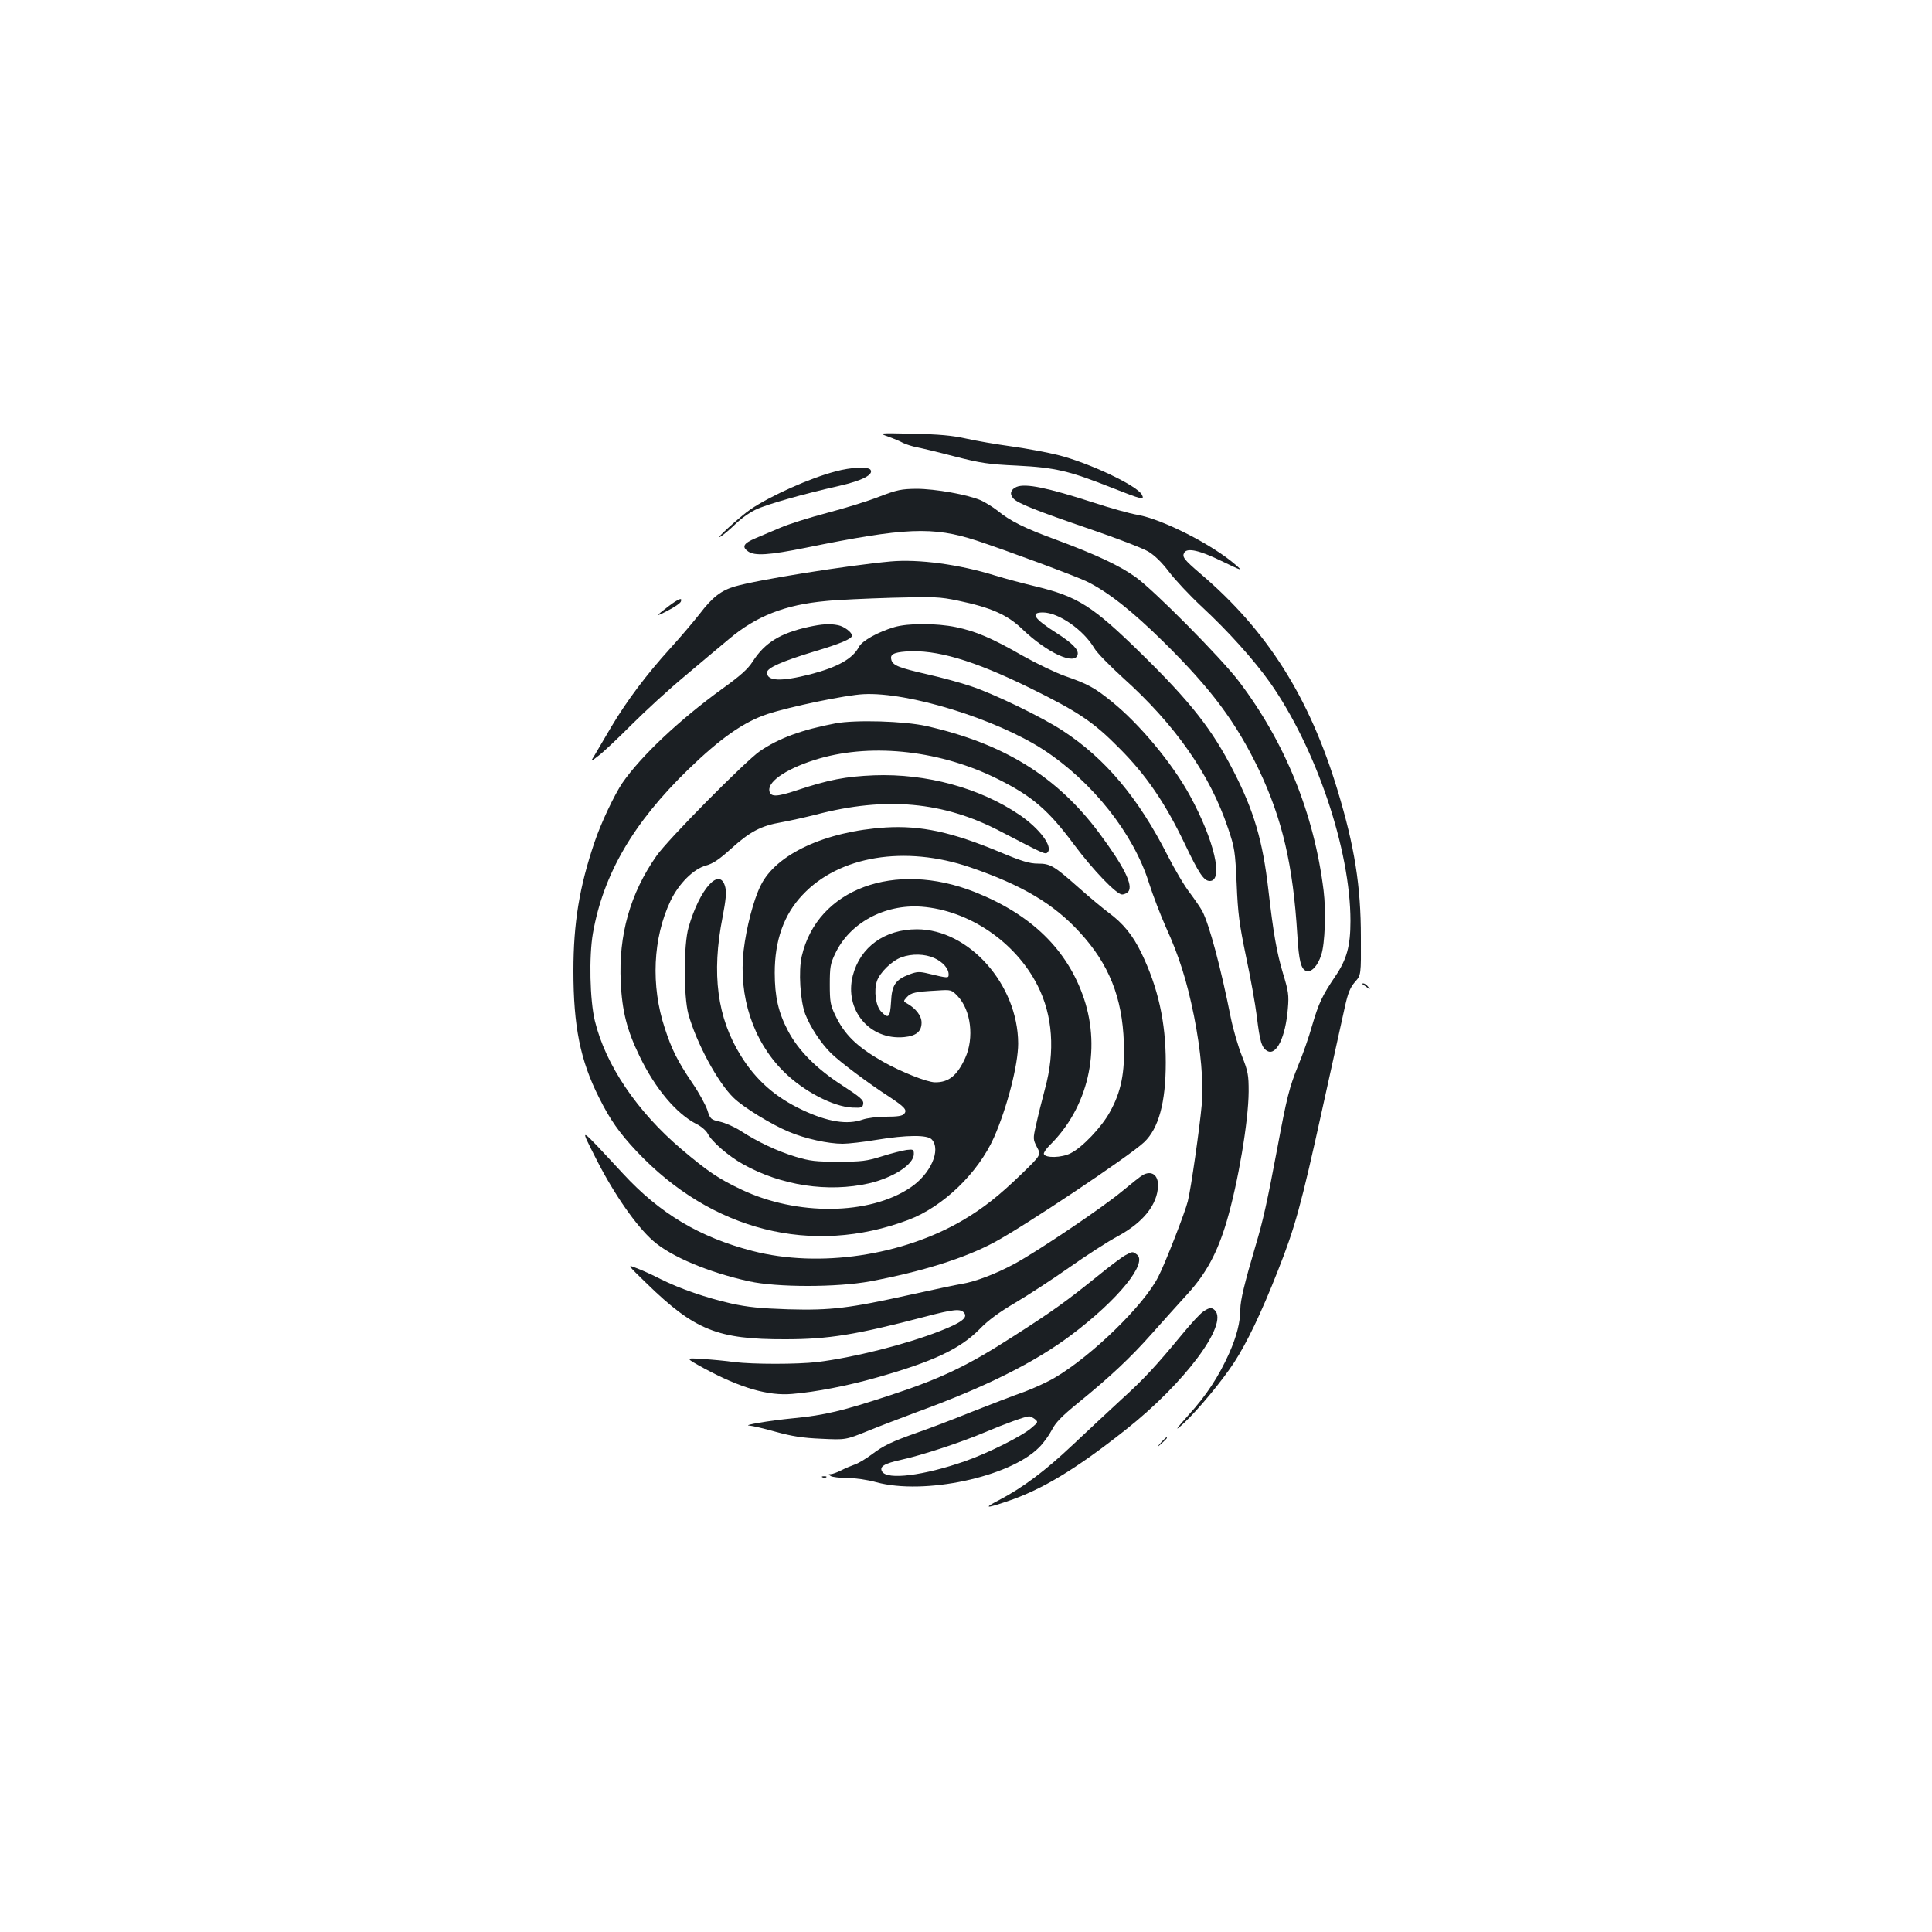 <?xml version="1.0" standalone="no"?>
<!DOCTYPE svg PUBLIC "-//W3C//DTD SVG 20010904//EN"
 "http://www.w3.org/TR/2001/REC-SVG-20010904/DTD/svg10.dtd">
<svg version="1.0" xmlns="http://www.w3.org/2000/svg"
 width="1000pt" height="1000pt" viewBox="0 0 1000 1000"
 preserveAspectRatio="xMidYMid meet">
<g transform="translate(0,1000) scale(0.1,-0.1)"
fill="#1b1f23" stroke="none">
<path d="M4595 7741 c28 -10 64 -25 80 -34 17 -8 49 -18 70 -22 22 -4 110 -25
194 -47 137 -35 175 -41 325 -48 198 -10 270 -27 492 -115 155 -61 170 -65
154 -35 -25 47 -274 165 -435 205 -52 13 -158 33 -237 44 -79 11 -186 29 -238
41 -72 16 -139 22 -275 25 -180 4 -180 4 -130 -14z"/>
<path d="M4325 7560 c-131 -34 -335 -125 -440 -196 -54 -37 -196 -166 -155
-141 14 8 48 37 76 64 28 28 75 61 105 75 58 28 242 80 432 123 119 27 179 58
163 83 -11 18 -101 14 -181 -8z"/>
<path d="M5262 7480 c-31 -13 -38 -37 -17 -60 23 -25 109 -60 404 -161 134
-46 267 -97 295 -114 33 -20 70 -56 107 -105 31 -41 107 -122 169 -180 137
-127 269 -274 353 -392 239 -340 417 -866 417 -1235 0 -130 -19 -199 -79 -287
-67 -99 -85 -137 -120 -256 -16 -58 -48 -148 -70 -201 -48 -118 -60 -167 -110
-434 -52 -276 -73 -372 -112 -502 -58 -196 -79 -285 -79 -329 0 -67 -19 -141
-58 -229 -54 -120 -117 -217 -211 -320 -67 -75 -76 -90 -22 -40 76 72 196 217
259 313 66 102 140 255 226 474 89 225 120 336 231 841 52 237 105 474 116
525 16 73 28 101 52 129 32 36 32 36 31 232 0 266 -33 470 -120 758 -146 484
-365 830 -711 1124 -85 73 -96 87 -83 109 16 26 80 11 193 -44 110 -53 111
-53 72 -19 -118 103 -377 235 -506 258 -42 7 -145 36 -230 64 -238 77 -350
100 -397 81z"/>
<path d="M4550 7429 c-58 -23 -179 -60 -270 -84 -91 -24 -199 -58 -240 -76
-41 -17 -100 -42 -130 -55 -61 -26 -72 -44 -38 -68 34 -24 106 -20 299 19 515
105 657 111 884 37 149 -49 516 -185 571 -212 109 -54 234 -152 399 -315 246
-243 372 -412 491 -659 121 -255 177 -493 199 -856 8 -134 19 -177 47 -186 26
-8 59 27 77 84 19 57 25 227 12 332 -49 397 -199 768 -439 1084 -92 121 -440
472 -534 539 -82 59 -206 117 -408 192 -167 61 -241 98 -307 152 -23 18 -62
42 -85 53 -69 30 -237 60 -335 60 -78 -1 -99 -5 -193 -41z"/>
<path d="M4610 7094 c-220 -20 -689 -95 -805 -129 -72 -21 -117 -55 -184 -143
-33 -42 -101 -122 -151 -177 -122 -134 -225 -271 -306 -407 -36 -62 -76 -129
-87 -148 -22 -35 -22 -35 23 0 25 19 101 91 170 160 69 69 192 182 274 250 82
69 185 156 230 193 140 118 290 177 500 196 55 6 209 13 341 17 222 6 248 5
344 -15 169 -35 255 -73 331 -146 130 -125 277 -192 288 -132 5 25 -28 58
-107 109 -120 76 -141 108 -73 108 81 0 211 -91 266 -185 14 -24 81 -92 148
-153 271 -243 451 -501 544 -778 35 -103 37 -119 45 -289 6 -152 14 -210 48
-374 23 -107 48 -246 56 -310 16 -134 26 -165 55 -181 47 -25 94 72 106 220 6
69 3 89 -25 181 -33 110 -50 208 -76 434 -29 253 -75 409 -181 615 -111 216
-221 356 -477 607 -252 247 -328 295 -547 348 -63 15 -157 40 -209 56 -186 58
-397 86 -541 73z"/>
<path d="M3463 6864 c-73 -55 -74 -60 -6 -24 34 17 64 38 67 46 9 23 -10 16
-61 -22z"/>
<path d="M4185 6755 c-146 -32 -227 -82 -289 -179 -25 -39 -63 -73 -156 -140
-224 -162 -422 -349 -519 -489 -41 -61 -111 -208 -144 -307 -78 -230 -109
-418 -109 -665 0 -286 35 -463 133 -657 57 -114 104 -181 194 -277 388 -412
908 -543 1407 -355 180 68 361 243 443 427 68 155 125 376 125 486 -1 305
-255 591 -524 591 -167 0 -294 -92 -332 -240 -45 -177 87 -335 266 -318 62 6
90 29 90 75 0 35 -29 73 -75 99 -20 11 -20 12 -1 33 21 23 44 28 156 34 74 5
75 4 107 -29 69 -73 86 -216 39 -320 -42 -92 -86 -127 -157 -126 -42 1 -173
53 -269 107 -135 77 -200 140 -248 243 -24 50 -27 69 -27 157 0 88 3 107 27
157 74 160 256 259 448 245 246 -19 487 -183 601 -409 78 -154 91 -339 38
-533 -16 -60 -37 -144 -46 -186 -17 -74 -16 -76 4 -116 22 -41 22 -41 -80
-140 -118 -114 -196 -175 -300 -237 -315 -186 -748 -250 -1092 -161 -274 71
-479 193 -671 401 -238 256 -226 250 -134 67 90 -176 204 -340 291 -416 92
-81 286 -163 496 -209 144 -32 456 -32 628 0 266 50 487 119 640 201 154 82
701 447 777 519 75 71 112 205 112 412 0 211 -40 389 -126 567 -45 93 -95 154
-171 210 -28 21 -97 78 -152 127 -130 115 -148 126 -213 126 -43 0 -83 12
-195 59 -249 104 -409 139 -593 128 -312 -20 -568 -138 -647 -301 -37 -74 -74
-217 -88 -336 -27 -237 49 -468 205 -624 102 -103 259 -185 359 -189 47 -2 52
0 55 20 3 19 -16 35 -110 96 -134 87 -227 181 -280 283 -49 93 -68 176 -68
299 0 167 47 301 144 403 189 202 530 258 867 143 269 -92 434 -190 568 -337
151 -164 220 -337 228 -570 6 -156 -14 -256 -73 -361 -43 -78 -142 -182 -202
-212 -46 -24 -132 -26 -139 -4 -2 6 11 26 30 45 198 194 267 491 178 758 -85
254 -273 437 -566 553 -414 164 -815 16 -895 -332 -18 -76 -8 -232 18 -300 26
-67 80 -149 132 -201 44 -44 197 -159 300 -225 83 -55 97 -70 80 -90 -9 -11
-34 -15 -94 -15 -45 0 -99 -7 -121 -15 -79 -28 -181 -12 -312 50 -139 65 -240
154 -318 280 -123 197 -153 424 -95 718 17 89 21 128 14 155 -27 109 -132 -6
-190 -208 -26 -90 -26 -355 -1 -449 42 -150 152 -354 234 -433 51 -50 197
-139 286 -176 85 -36 204 -62 279 -62 29 0 107 9 173 20 158 26 266 27 288 2
49 -54 -6 -179 -111 -249 -212 -143 -587 -147 -875 -10 -118 56 -173 93 -310
209 -230 195 -393 437 -448 664 -26 107 -31 334 -10 454 54 305 208 570 492
846 168 163 288 247 411 288 115 38 407 99 498 103 232 12 684 -128 930 -287
253 -165 467 -434 547 -690 20 -63 60 -167 88 -230 68 -149 108 -276 145 -458
36 -183 50 -338 40 -462 -10 -112 -55 -431 -72 -498 -13 -54 -117 -322 -153
-391 -73 -145 -341 -407 -534 -521 -38 -23 -111 -56 -162 -75 -52 -18 -173
-65 -270 -103 -96 -39 -220 -86 -275 -105 -139 -49 -181 -69 -243 -116 -30
-22 -68 -45 -86 -51 -17 -6 -49 -19 -70 -30 -22 -11 -46 -20 -55 -20 -13 0
-13 -1 0 -10 8 -5 47 -10 86 -10 40 0 104 -9 150 -22 247 -67 688 26 841 179
23 22 53 64 67 91 19 38 51 71 133 138 170 138 274 236 385 361 57 64 140 157
186 207 96 106 153 212 201 373 60 204 113 519 114 673 0 86 -3 104 -35 185
-20 50 -46 140 -58 200 -50 252 -110 478 -147 549 -9 17 -38 59 -64 94 -27 34
-79 122 -116 195 -151 297 -321 500 -541 644 -104 69 -359 193 -479 232 -50
17 -149 44 -220 60 -148 34 -180 46 -189 74 -9 29 10 40 76 45 156 11 347 -45
639 -188 252 -124 330 -176 466 -314 137 -137 237 -284 336 -491 75 -157 100
-195 131 -195 72 0 23 211 -103 442 -91 167 -261 371 -405 487 -89 72 -124 91
-242 132 -48 17 -146 64 -219 105 -160 92 -244 127 -345 148 -101 21 -249 21
-319 0 -85 -25 -167 -71 -183 -102 -32 -61 -109 -105 -251 -142 -153 -39 -225
-36 -225 9 0 24 77 58 245 109 135 40 195 66 195 82 0 17 -41 48 -72 54 -44 9
-84 6 -153 -9z m651 -1714 c44 -20 74 -54 74 -84 0 -21 -1 -21 -106 4 -45 11
-58 10 -96 -4 -74 -28 -92 -56 -96 -143 -5 -81 -13 -90 -52 -49 -27 29 -38
106 -21 157 15 44 78 106 127 123 54 20 122 18 170 -4z m520 -2386 c18 -15 18
-16 -16 -45 -49 -43 -227 -132 -345 -173 -215 -75 -402 -98 -429 -54 -16 26
10 42 102 62 108 24 306 89 431 142 104 44 206 81 227 82 5 1 19 -6 30 -14z"/>
<path d="M4325 6256 c-175 -33 -294 -77 -392 -144 -75 -52 -476 -457 -535
-542 -136 -194 -197 -409 -185 -654 7 -150 32 -248 97 -382 82 -170 192 -300
297 -353 24 -12 49 -34 57 -50 21 -41 108 -116 182 -157 198 -111 441 -147
652 -99 127 30 232 98 232 152 0 23 -3 25 -37 21 -21 -3 -78 -17 -128 -33 -80
-25 -106 -28 -225 -28 -118 0 -146 3 -223 26 -94 29 -193 75 -284 134 -31 20
-79 41 -106 47 -48 11 -51 13 -66 61 -10 28 -44 91 -78 140 -76 113 -106 172
-142 283 -73 220 -62 467 30 660 43 89 118 164 183 182 37 10 69 32 130 87 97
88 155 119 261 137 44 8 125 26 180 40 360 94 658 67 951 -86 229 -119 234
-122 246 -110 29 29 -40 123 -146 195 -205 139 -482 214 -751 204 -148 -6
-237 -23 -402 -78 -105 -35 -136 -35 -141 -1 -7 51 101 120 259 166 281 81
634 40 929 -109 175 -88 257 -159 388 -335 99 -133 221 -260 250 -260 11 0 25
7 32 15 27 32 -23 132 -152 305 -218 292 -494 462 -893 552 -116 26 -368 33
-470 14z"/>
<path d="M7051 4907 c2 -1 13 -9 24 -17 19 -14 19 -14 6 3 -7 9 -18 17 -24 17
-6 0 -8 -1 -6 -3z"/>
<path d="M5915 3918 c-11 -6 -59 -44 -107 -84 -102 -85 -436 -310 -558 -376
-94 -51 -202 -92 -270 -103 -25 -4 -144 -29 -266 -56 -321 -71 -412 -82 -634
-76 -146 5 -208 11 -295 30 -131 30 -262 75 -365 126 -41 21 -97 47 -125 57
-50 20 -50 20 53 -80 248 -241 366 -289 717 -288 223 0 365 23 724 117 148 39
183 42 201 20 21 -25 -13 -51 -126 -95 -176 -69 -447 -137 -634 -160 -105 -12
-330 -12 -430 0 -41 6 -115 13 -165 16 -90 6 -90 6 10 -49 187 -101 332 -143
455 -132 123 10 286 42 435 84 294 83 433 148 535 251 44 46 103 89 185 137
66 39 192 121 280 183 88 62 201 135 250 161 133 72 206 164 209 262 1 56 -34
80 -79 55z"/>
<path d="M5825 3503 c-16 -8 -84 -59 -150 -113 -159 -128 -227 -177 -435 -310
-231 -149 -369 -215 -630 -301 -249 -82 -340 -104 -505 -120 -124 -12 -269
-37 -225 -38 14 -1 75 -15 135 -32 84 -23 139 -32 236 -36 126 -6 126 -6 240
40 63 26 175 68 249 96 362 132 616 259 806 402 242 182 397 373 338 416 -22
16 -22 16 -59 -4z"/>
<path d="M6229 3212 c-15 -9 -64 -62 -109 -117 -138 -167 -199 -233 -315 -338
-60 -55 -174 -162 -253 -236 -143 -135 -258 -221 -382 -286 -81 -42 -69 -44
43 -6 181 61 355 166 614 371 304 240 533 546 461 618 -16 16 -28 15 -59 -6z"/>
<path d="M6009 2533 c-24 -28 -24 -28 4 -4 15 14 27 26 27 28 0 8 -8 1 -31
-24z"/>
<path d="M4258 2353 c7 -3 16 -2 19 1 4 3 -2 6 -13 5 -11 0 -14 -3 -6 -6z"/>
</g>
</svg>
